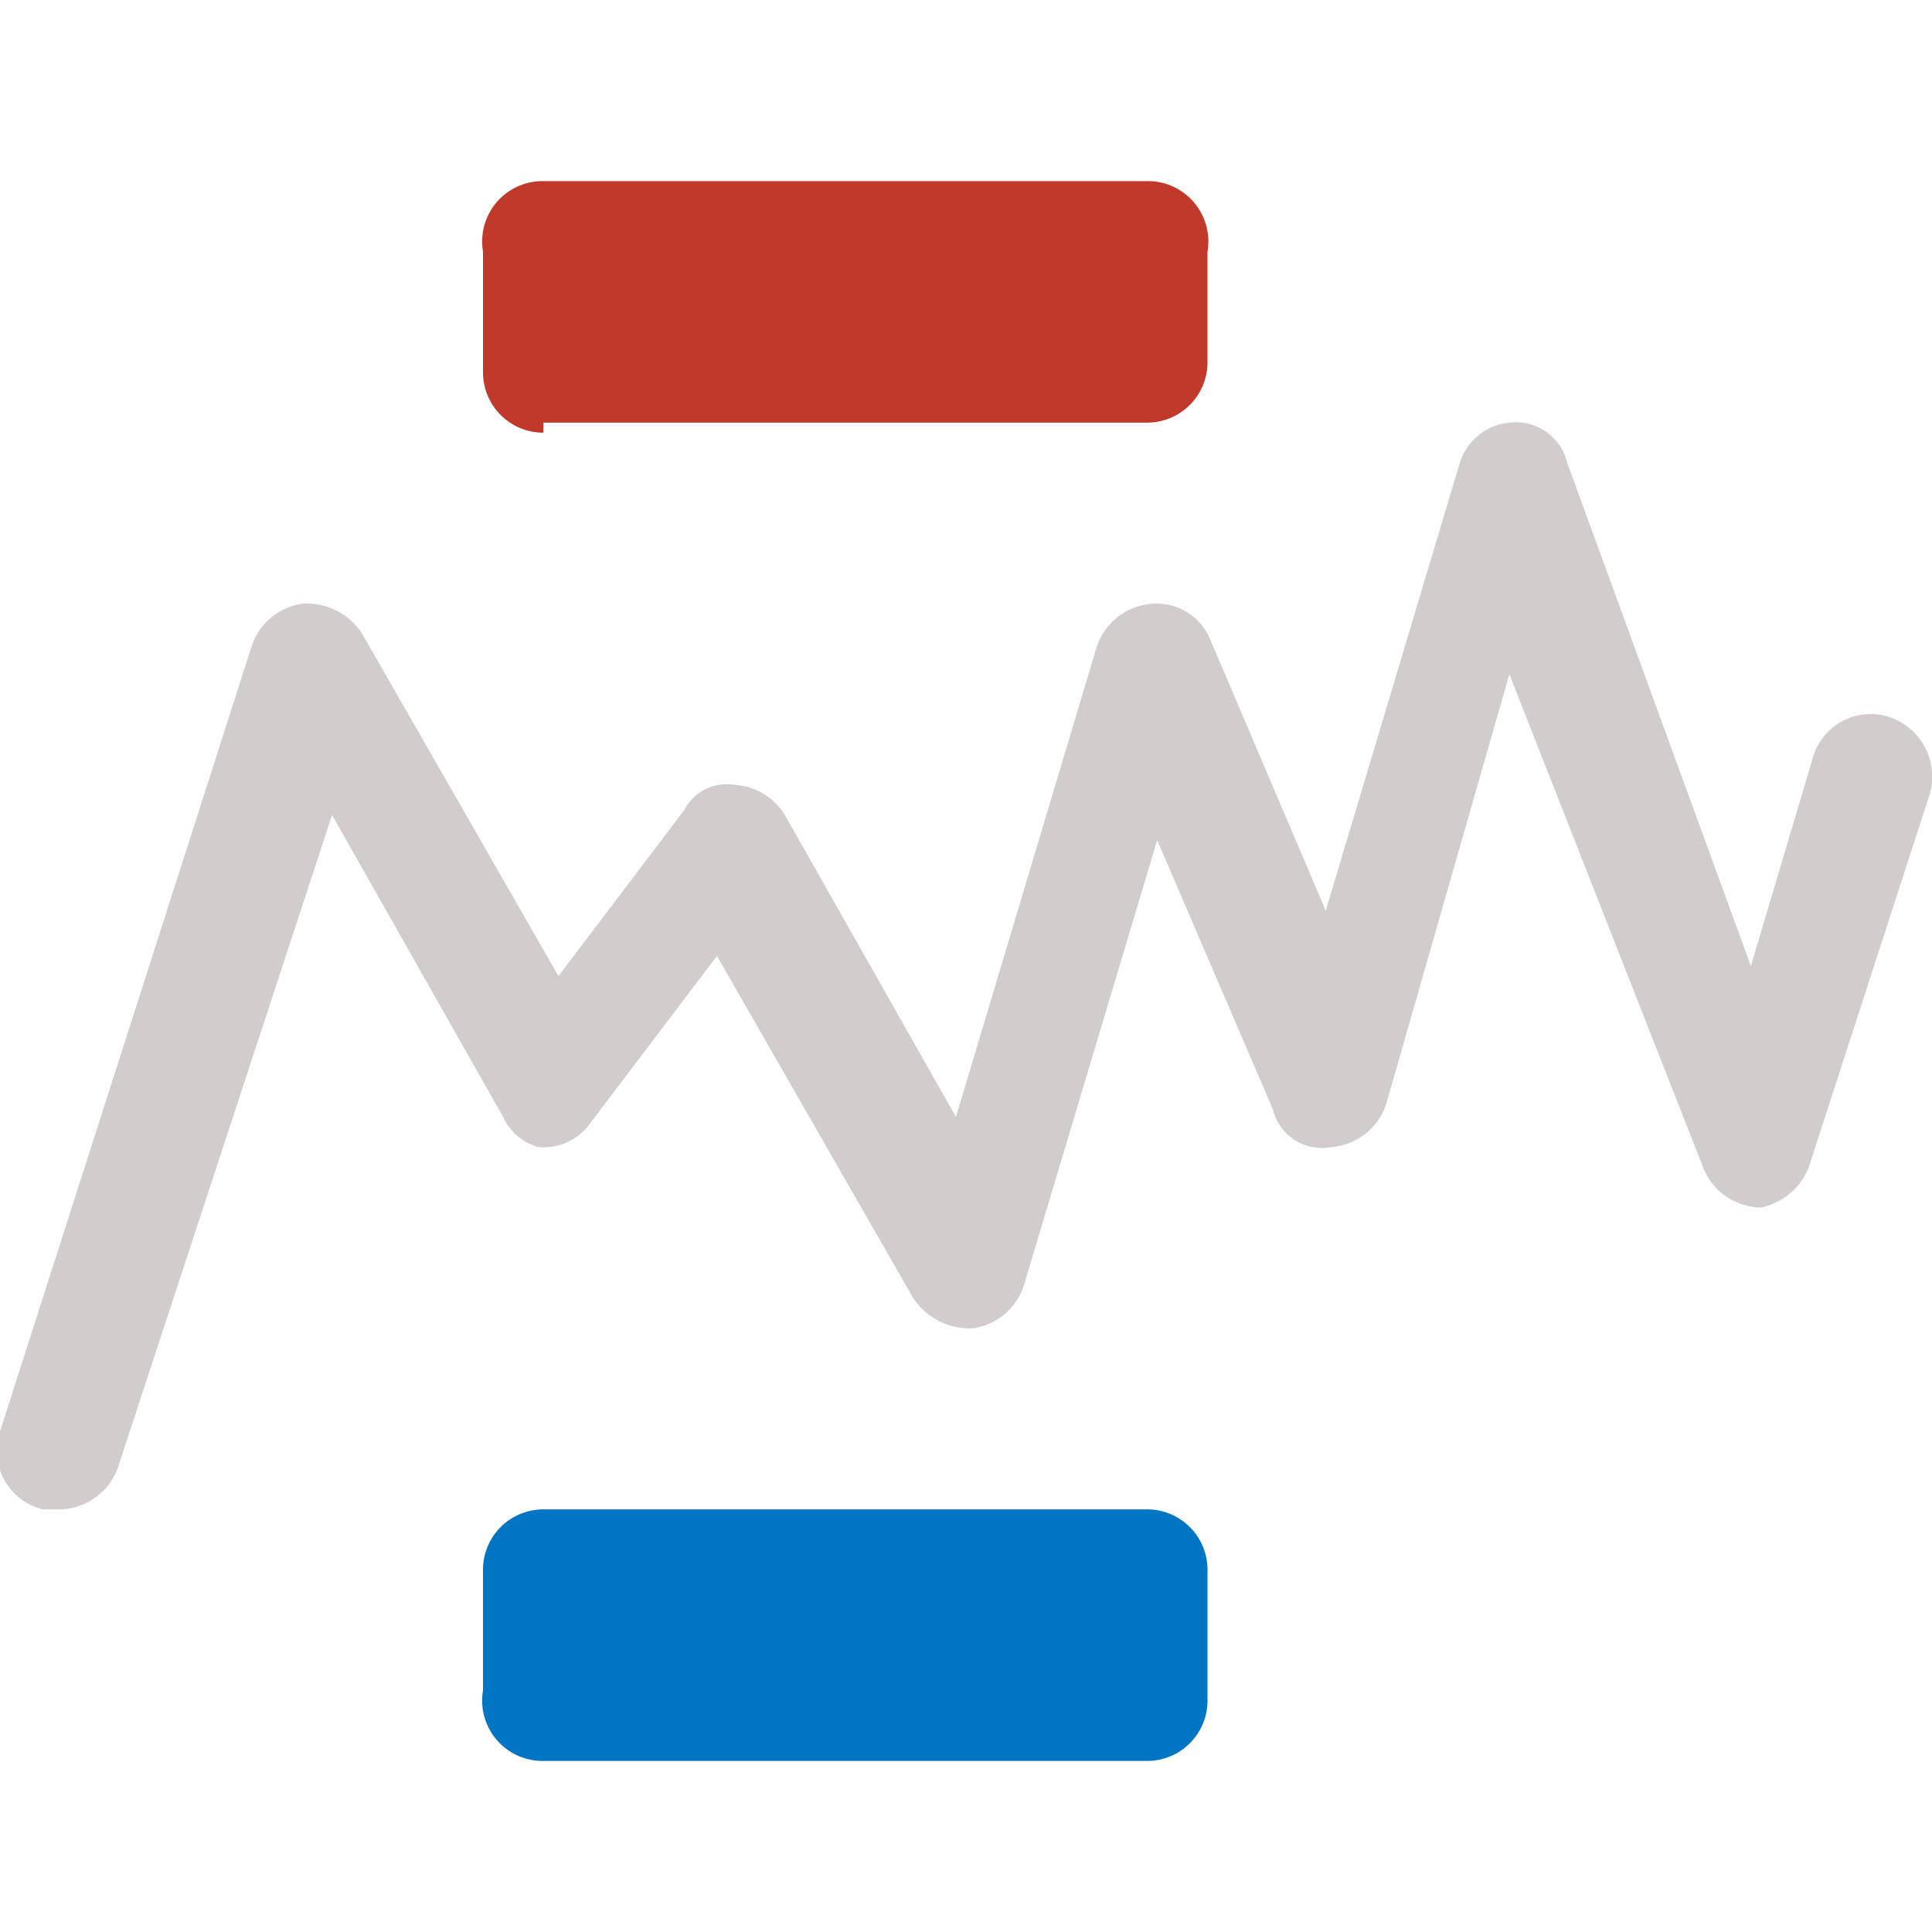 <svg xmlns="http://www.w3.org/2000/svg" xmlns:xlink="http://www.w3.org/1999/xlink" viewBox="0 0 7.68 7.68"><defs><style>.a{fill:none;}.b{clip-path:url(#a);}.c{fill:#d1cdcd;}.d{fill:#0075c3;}.d,.e{fill-rule:evenodd;}.e{fill:#c0392b;}</style><clipPath id="a"><rect class="a" width="7.68" height="7.68"/></clipPath></defs><title>haukehirsch-07</title><g class="b"><path class="c" d="M.24,6H.17A.24.24,0,0,1,0,5.69L1,2.57a.25.25,0,0,1,.2-.17.26.26,0,0,1,.24.12l.78,1.36.5-.66a.19.19,0,0,1,.2-.1.25.25,0,0,1,.2.12l.68,1.2.56-1.87a.25.25,0,0,1,.22-.17.23.23,0,0,1,.23.14l.46,1.08.53-1.77A.23.23,0,0,1,6,1.68a.21.21,0,0,1,.23.16l.73,2L7.21,3a.24.24,0,0,1,.3-.15.25.25,0,0,1,.16.31L7.19,4.64A.26.26,0,0,1,7,4.8H7a.25.25,0,0,1-.23-.16L6,2.68,5.51,4.39a.25.25,0,0,1-.22.17.2.2,0,0,1-.23-.15L4.6,3.34,4.07,5.11a.25.25,0,0,1-.2.17.27.27,0,0,1-.24-.12L2.85,3.8l-.5.66a.23.23,0,0,1-.21.1A.22.22,0,0,1,2,4.44l-.68-1.2L.47,5.83A.25.25,0,0,1,.24,6Z"/><path class="d" d="M2.16,7h2.4a.24.24,0,0,0,.24-.24V6.24A.24.24,0,0,0,4.56,6H2.16a.24.24,0,0,0-.24.24v.48A.24.24,0,0,0,2.16,7"/><path class="e" d="M2.16,1.68h2.4a.24.24,0,0,0,.24-.24V1A.24.24,0,0,0,4.56.72H2.16A.24.24,0,0,0,1.92,1v.48a.24.24,0,0,0,.24.24"/></g></svg>